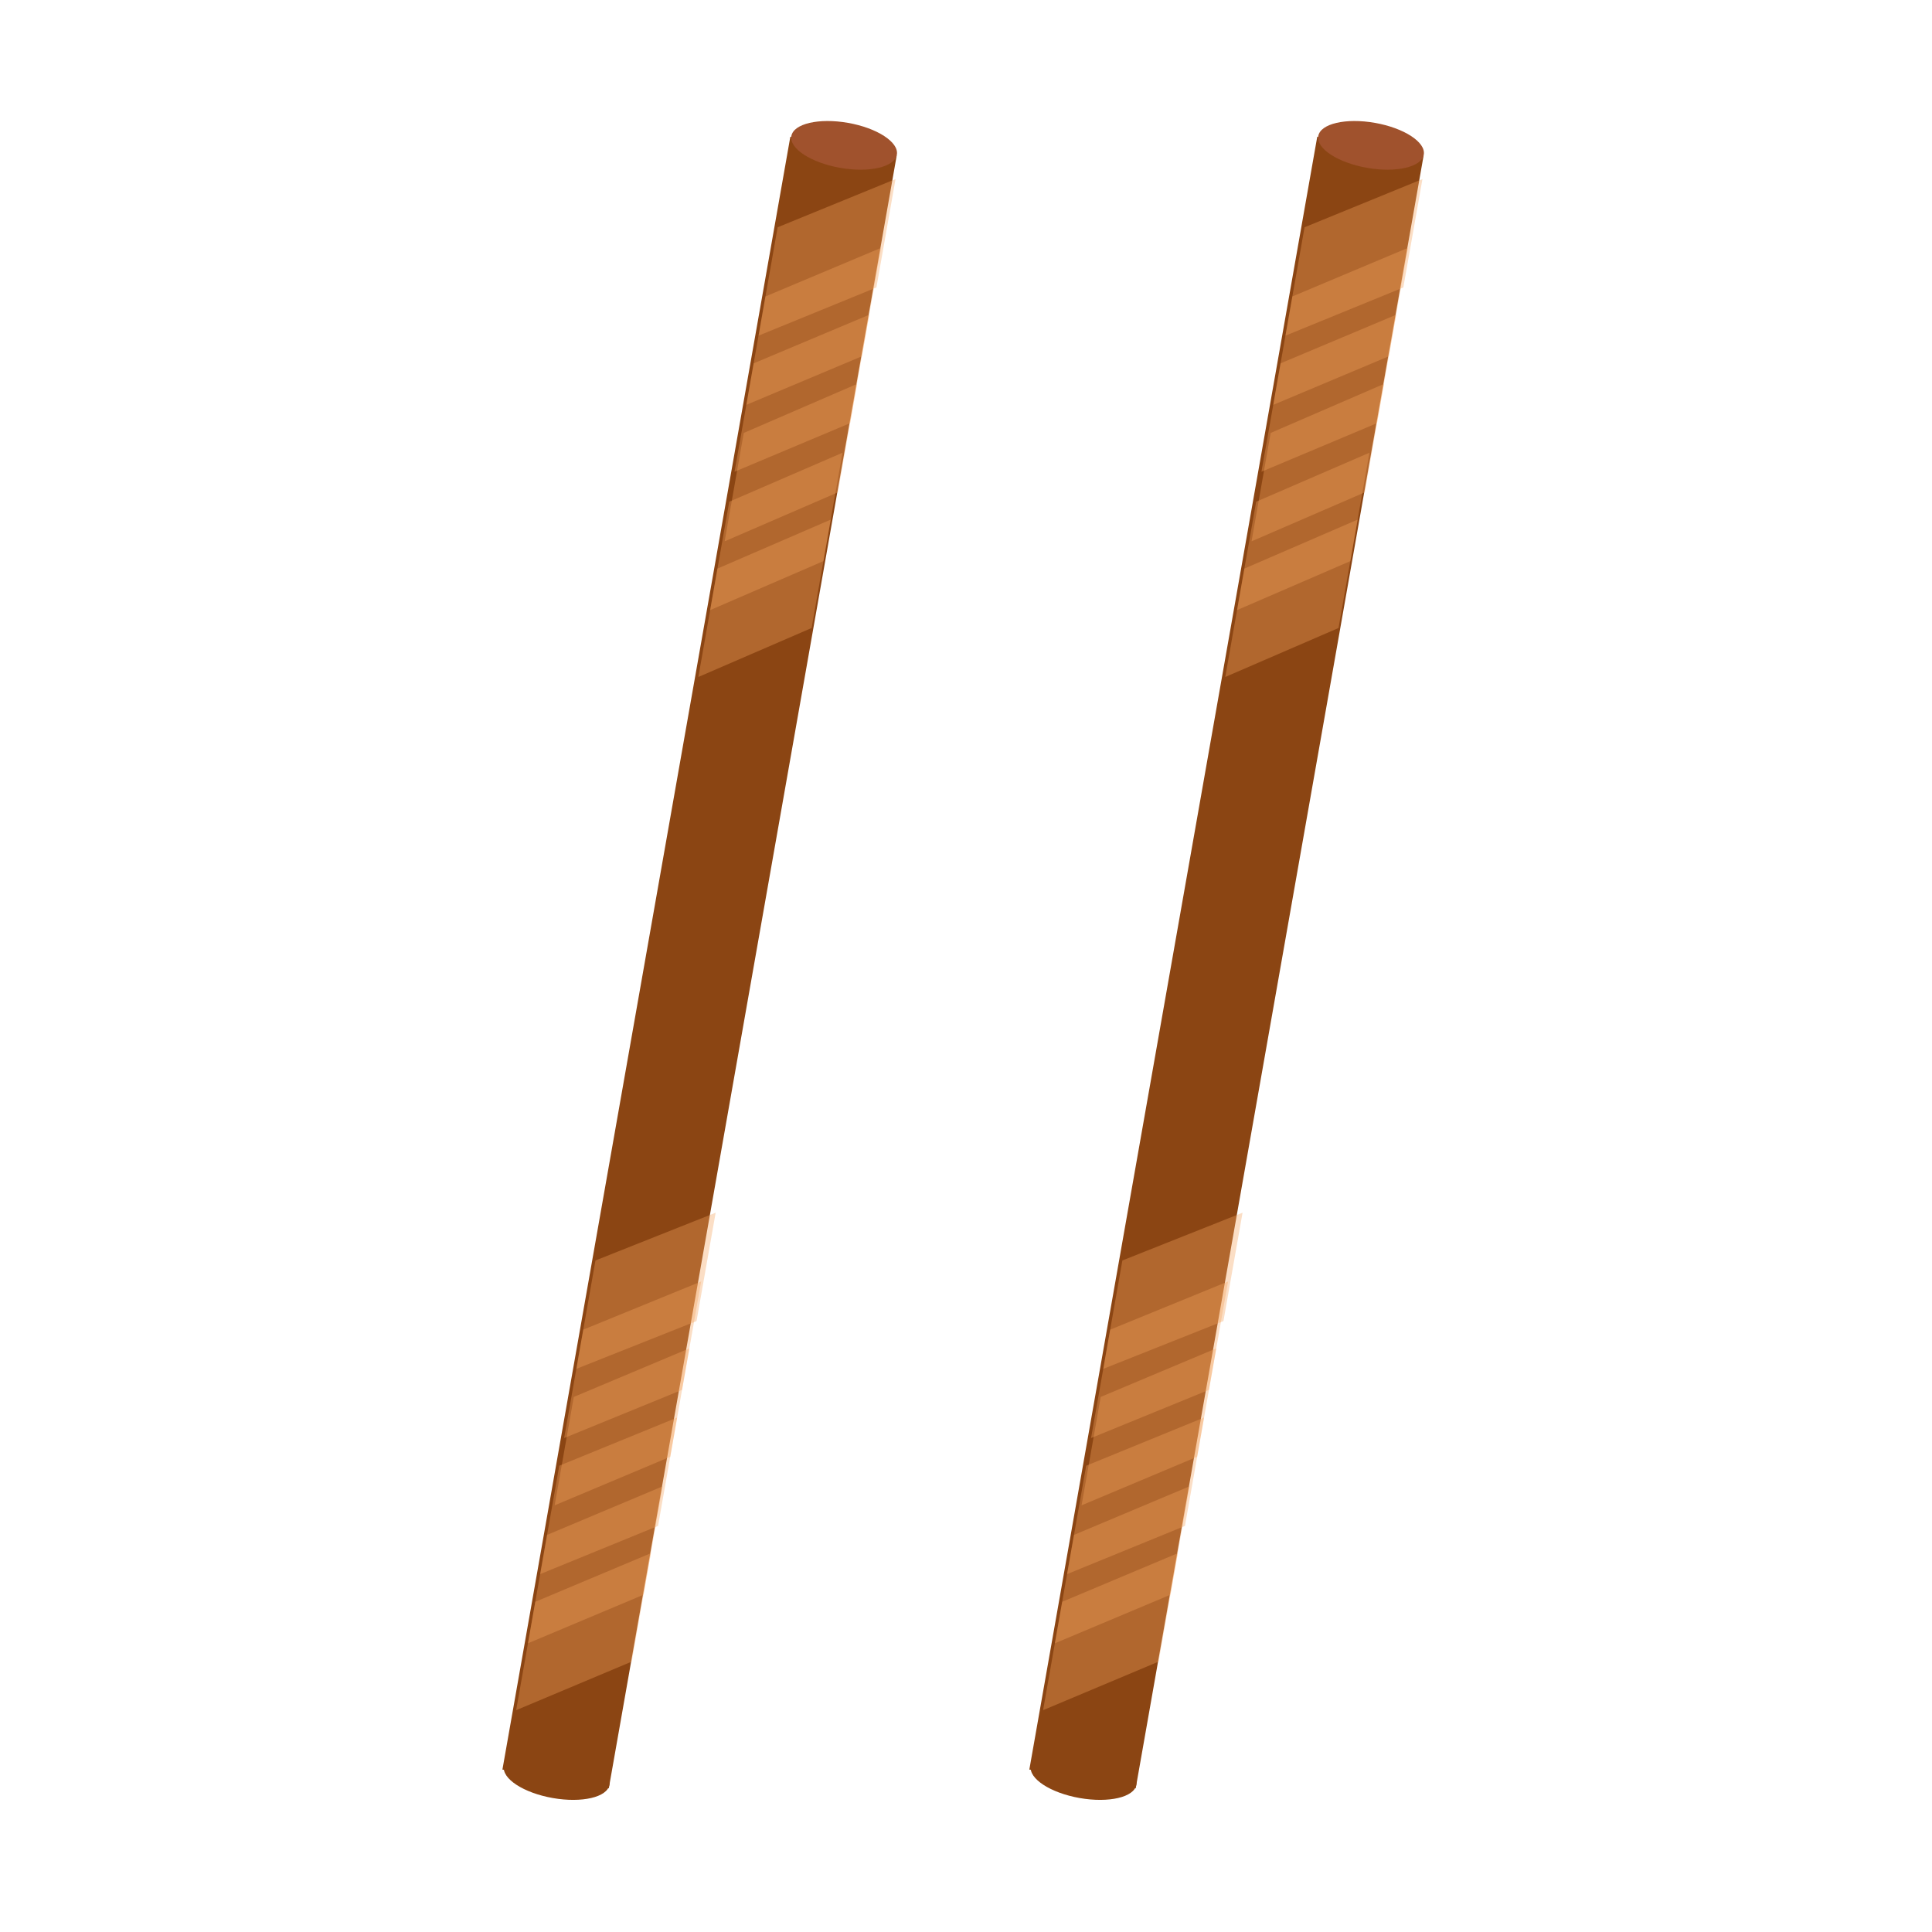 <svg width="550" height="550" xmlns="http://www.w3.org/2000/svg">
 <g>
  <title>Double Stick</title>
 <defs>
 <g id="stick">
  <g id="rotation_group" transform="rotate(10 281.125 248.131)">
   <ellipse id="bottom_end" fill="SaddleBrown" cx="274.375" cy="510.619" rx="15.25" ry="6.5"/>
   <rect id="shaft" fill="SaddleBrown" x="258.875" y="39.631" width="30.75" height="472"/>
   <ellipse id="top_end" fill="Sienna" cx="274.375" cy="39.381" rx="15.25" ry="6.5"/>
   <path id="tape_01" fill="SandyBrown" fill-opacity="0.36" d="m259.792,443.631l30,-19.333l0,31.333l-30,19.333l0,-31.333z"/>
   <path id="tape_02" fill="SandyBrown" fill-opacity="0.36" d="m259.792,423.631l30.667,-19.333l0,31.333l-30.667,19.333l0,-31.333z"/>
   <path id="tape_03" fill="SandyBrown" fill-opacity="0.36" d="m259.792,462.964l30,-19.333l0,31.333l-30,19.333l0,-31.333z"/>
   <path id="tape_04" fill="SandyBrown" fill-opacity="0.36" d="m259.792,384.298l30.667,-19.333l0,31.333l-30.667,19.333l0,-31.333z"/>
   <path id="tape_05" fill="SandyBrown" fill-opacity="0.36" d="m259.792,364.298l31.333,-19.333l0,31.333l-31.333,19.333l0,-31.333z"/>
   <path id="tape_06" fill="SandyBrown" fill-opacity="0.36" d="m260.458,403.631l30,-19.333l0,31.333l-30,19.333l0,-31.333z"/>
   <path id="tape_07" fill="SandyBrown" fill-opacity="0.36" d="m259.792,144.964l29.333,-19.333l0,31.333l-29.333,19.333l0,-31.333z"/>
   <path id="tape_08" fill="SandyBrown" fill-opacity="0.36" d="m260.458,124.964l29.333,-19.333l0,31.333l-29.333,19.333l0,-31.333z"/>
   <path id="tape_09" fill="SandyBrown" fill-opacity="0.36" d="m259.792,164.298l29.333,-19.333l0,31.333l-29.333,19.333l0,-31.333z"/>
   <path id="tape_10" fill="SandyBrown" fill-opacity="0.36" d="m259.792,85.631l30,-19.333l0,31.333l-30,19.333l0,-31.333z"/>
   <path id="tape_11" fill="SandyBrown" fill-opacity="0.36" d="m259.792,65.631l30.667,-19.333l0,31.333l-30.667,19.333l0,-31.333z"/>
   <path id="tape_12" fill="SandyBrown" fill-opacity="0.36" d="m259.792,104.964l30,-19.333l0,31.333l-30,19.333l0,-31.333z"/>
  </g>
 </g>
 </defs>
  <use href="#stick" x="-70.427" y="0"/>
  <use href="#stick" x="79.573" y="0"/>
 </g>
</svg>
